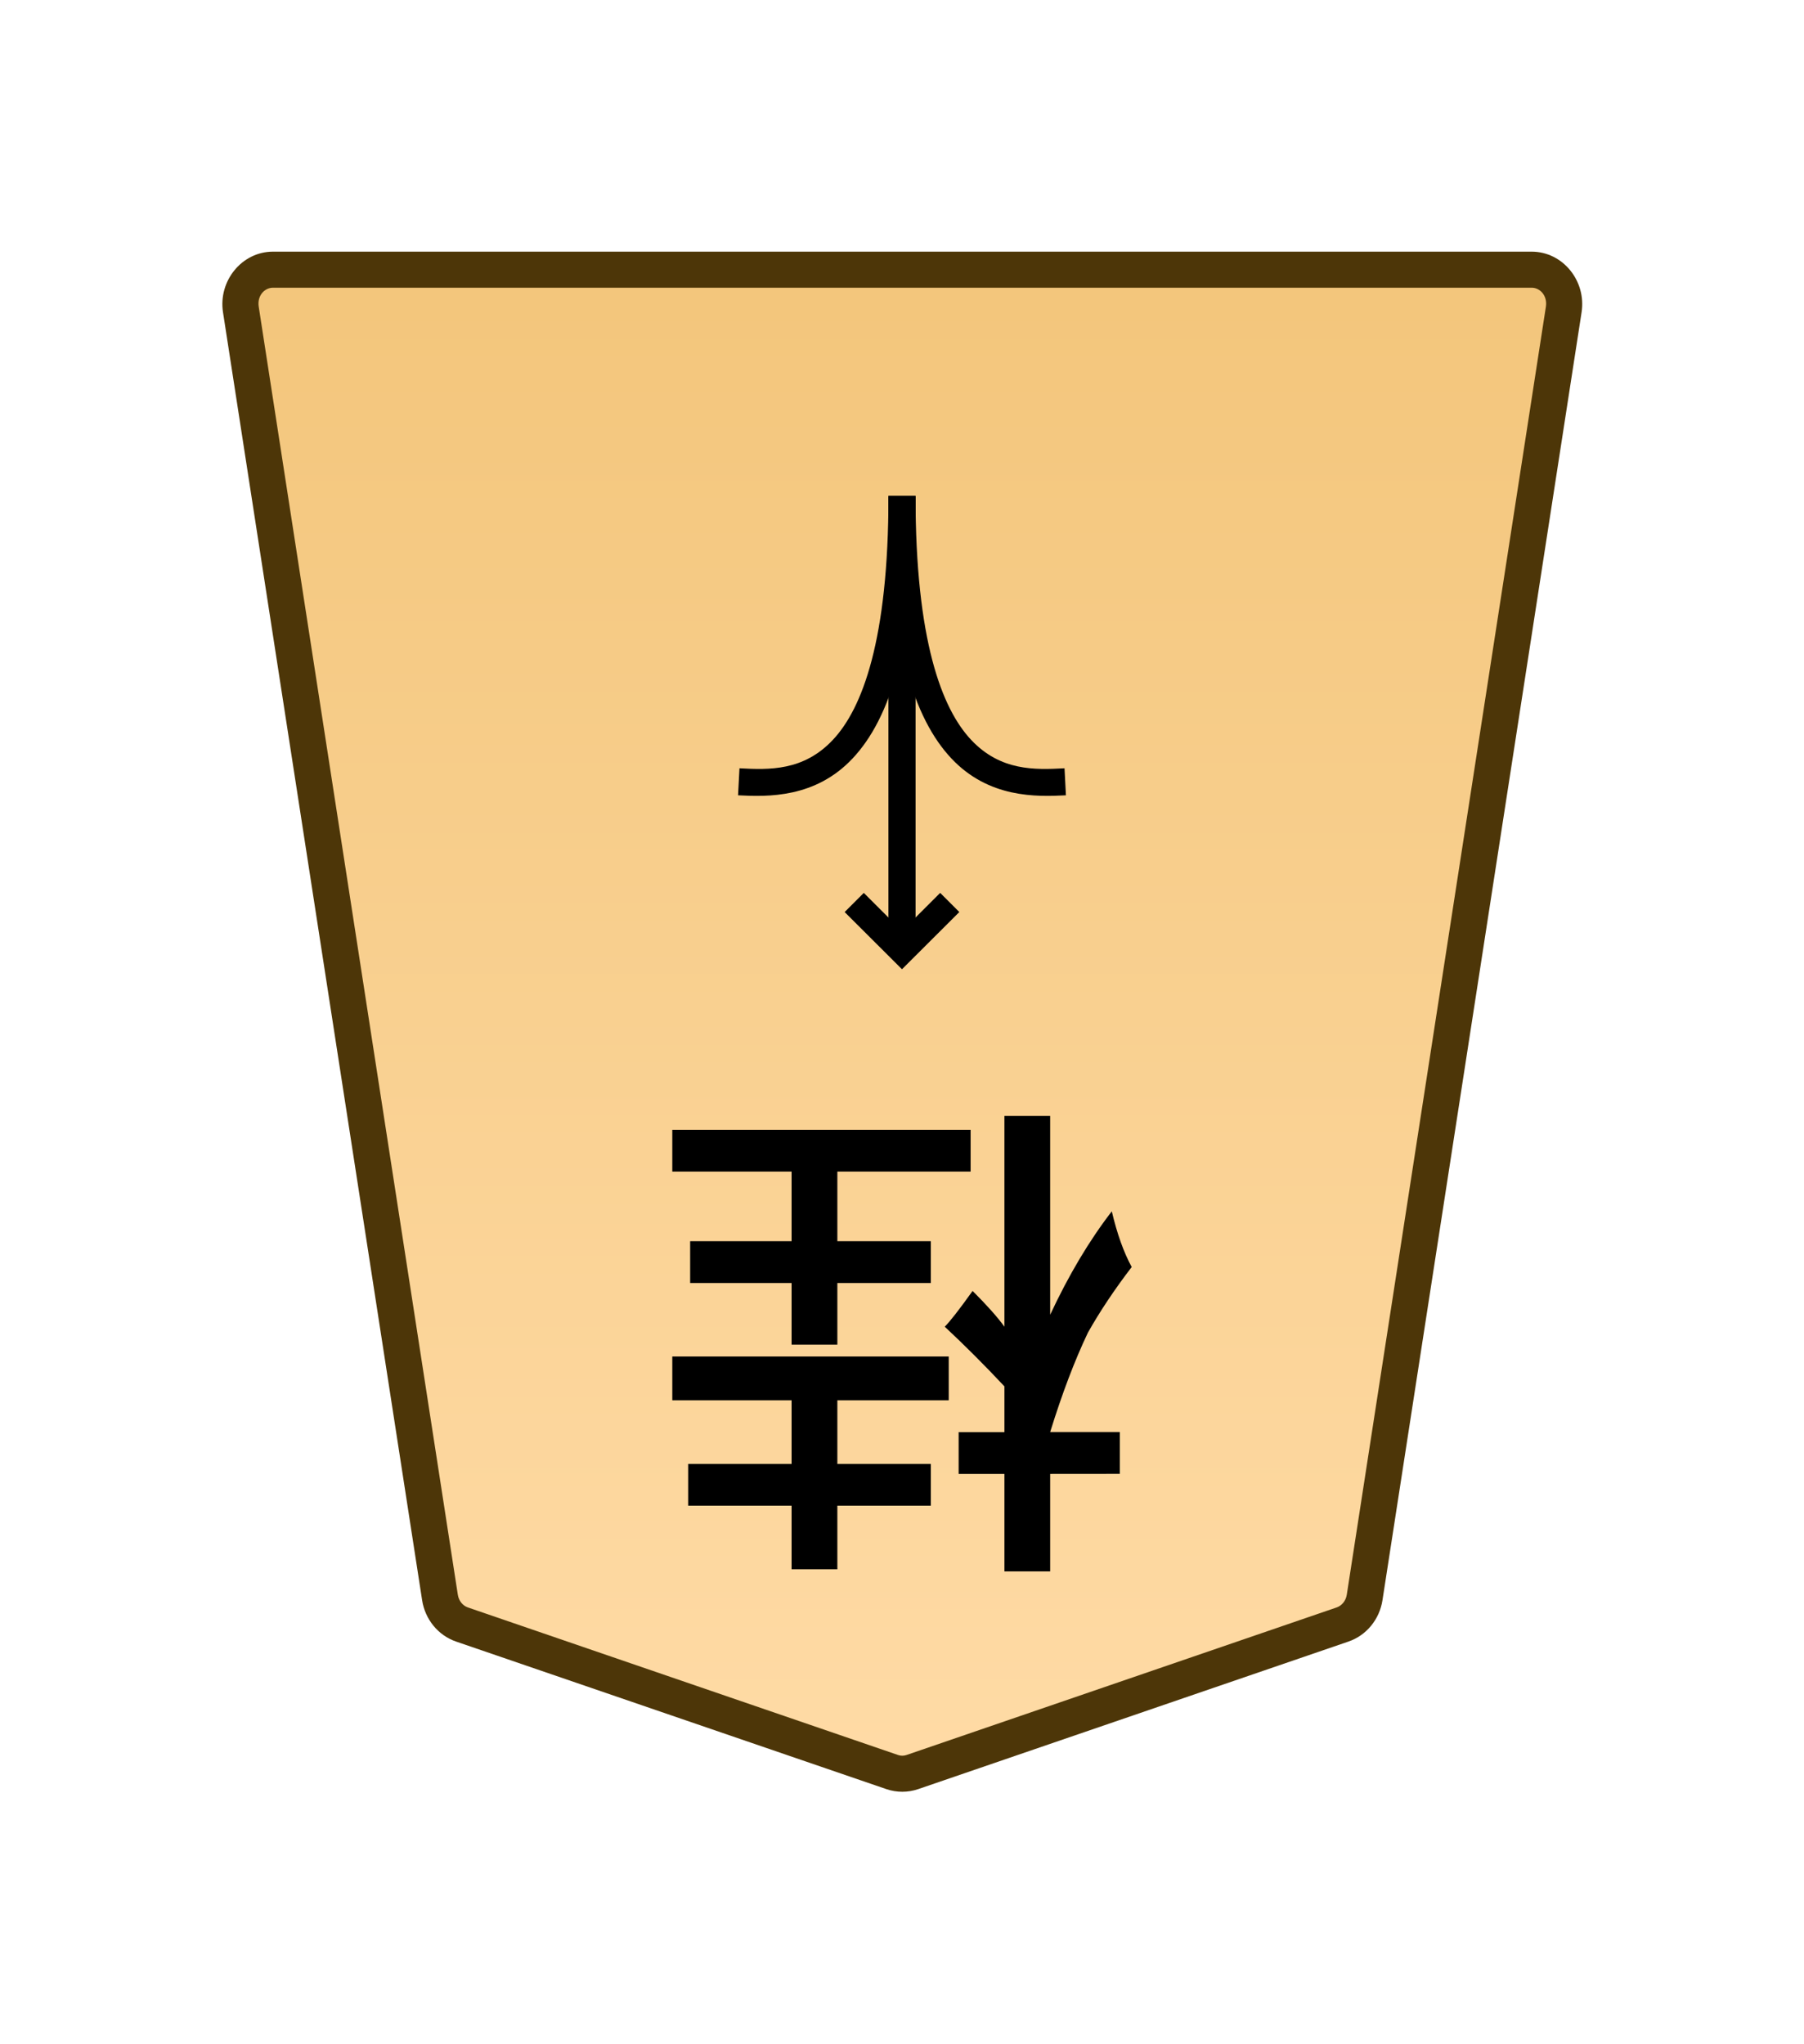<?xml version="1.0" encoding="UTF-8" standalone="no"?>
<!-- Created with Inkscape (http://www.inkscape.org/) -->

<svg
   width="30mm"
   height="34mm"
   viewBox="0 0 30 34"
   version="1.1"
   id="svg1"
   xmlns:xlink="http://www.w3.org/1999/xlink"
   xmlns="http://www.w3.org/2000/svg"
   xmlns:svg="http://www.w3.org/2000/svg">
  <defs
     id="defs1">
    <linearGradient
       id="linearGradient22">
      <stop
         style="stop-color:#ffdba6;stop-opacity:1;"
         offset="0"
         id="stop21" />
      <stop
         style="stop-color:#f2c478;stop-opacity:1;"
         offset="1"
         id="stop22" />
    </linearGradient>
    <clipPath
       clipPathUnits="userSpaceOnUse"
       id="clipPath1288-08">
      <path
         d="M 0,2834.646 H 2834.646 V 0 H 0 Z"
         transform="translate(-318.38,-1559.11)"
         id="path1288-3" />
    </clipPath>
    <linearGradient
       xlink:href="#linearGradient22"
       id="linearGradient46"
       gradientUnits="userSpaceOnUse"
       gradientTransform="translate(-311.812,-212.603)"
       x1="289.069"
       y1="220.195"
       x2="289.07"
       y2="143.722" />
  </defs>
  <g
     id="layer1"
     transform="translate(-324)">
    <g
       id="path42"
       clip-path="url(#clipPath1288-08)"
       transform="matrix(-0.353,0,0,0.353,331.683,27.019)">
      <path
         style="color:#000000;fill:url(#linearGradient46);stroke-miterlimit:10;-inkscape-stroke:none"
         d="m 0,0 -20.266,6.952 c -0.309,0.106 -0.643,0.106 -0.952,0 L -41.484,0 c -0.545,-0.187 -0.946,-0.679 -1.038,-1.274 l -9.381,-60.689 c -0.151,-0.981 0.569,-1.871 1.515,-1.871 h 29.646 29.647 c 0.945,0 1.666,0.89 1.514,1.871 L 1.038,-1.274 C 0.946,-0.679 0.546,-0.187 0,0"
         id="path91" />
      <path
         style="color:#000000;fill:#4d3608;stroke-miterlimit:10;-inkscape-stroke:none"
         d="m -50.389,-64.684 c -1.479,0 -2.58,1.39 -2.355,2.85 l 9.381,60.689 c 0.138,0.894 0.747,1.655 1.604,1.949 l 20.266,6.951 c 0.487,0.167 1.017,0.167 1.504,0 L 0.275,0.805 C 1.134,0.511 1.741,-0.252 1.879,-1.145 L 11.26,-61.832 c 0.226,-1.46 -0.877,-2.852 -2.355,-2.852 H -20.742 Z m 0,1.699 h 29.646 29.646 c 0.411,0 0.752,0.389 0.674,0.891 L 0.197,-1.404 c -0.046,0.297 -0.239,0.52 -0.473,0.6 L -20.541,6.148 c -0.131,0.045 -0.269,0.045 -0.4,0 l -20.266,-6.953 c -0.233,-0.08 -0.429,-0.303 -0.475,-0.6 L -51.062,-62.094 c -0.076,-0.502 0.262,-0.891 0.674,-0.891 z"
         id="path92" />
    </g>
    <path
       style="fill:#000000 icc-color(sRGB-IEC61966-2, 0.1, 0, 0, 0);stroke-width:0.353"
       d="m -337.925,-21.339 v -1.025 h 0.761 v 1.025 h 1.687 v 0.695 h -1.687 v 1.158 h 1.984 v 0.695 h -4.961 v -0.695 h 2.216 v -1.158 h -1.554 v -0.695 z m 0,-3.704 v -1.058 h 0.761 v 1.058 h 1.72 v 0.695 h -1.72 v 1.058 h 1.984 v 0.728 h -4.597 v -0.728 h 1.852 v -1.058 h -1.554 v -0.695 z m -3.539,0.529 v -1.621 h 0.761 v 1.621 h 0.761 v 0.695 h -0.761 v 0.761 q 0.496,0.529 0.992,0.992 -0.132,0.132 -0.463,0.595 -0.364,-0.364 -0.529,-0.595 v 3.506 h -0.761 v -3.307 q -0.463,0.992 -1.025,1.72 -0.132,-0.562 -0.331,-0.926 0.43,-0.562 0.728,-1.091 0.331,-0.695 0.628,-1.654 h -1.158 v -0.695 z"
       id="text42"
       transform="scale(-1)"
       aria-label="桂" />
    <path
       style="color:#000000;fill:#000000 icc-color(sRGB-IEC61966-2, 0.1, 0, 0, 0);stroke-miterlimit:10;-inkscape-stroke:none"
       d="m 0.578,0 c 0,6.778 -1.232,10.014 -2.621,11.49 -1.389,1.477 -3.009,1.411 -4.398,1.338 l -0.066,1.273 c 1.414,0.074 3.639,0.129 5.395,-1.736 C 0.642,10.499 1.854,6.929 1.854,0 Z"
       id="path43"
       transform="matrix(-0.353,0,0,0.353,339.429,8.25)" />
    <path
       style="color:#000000;fill:#000000 icc-color(sRGB-IEC61966-2, 0.1, 0, 0, 0);stroke-miterlimit:10;-inkscape-stroke:none"
       d="m -1.854,0 c 0,6.929 1.211,10.499 2.967,12.365 1.755,1.866 3.981,1.81 5.395,1.736 L 6.441,12.828 C 5.052,12.901 3.432,12.967 2.043,11.49 0.654,10.014 -0.578,6.778 -0.578,0 Z"
       id="path44"
       transform="matrix(-0.353,0,0,0.353,338.571,8.25)" />
    <path
       style="color:#000000;fill:#000000 icc-color(sRGB-IEC61966-2, 0.1, 0, 0, 0);stroke-miterlimit:10;-inkscape-stroke:none"
       d="M -0.639,-4.621 V 16.785 H 0.639 V -4.621 Z"
       id="path45"
       transform="matrix(-0.353,0,0,0.353,339,9.881)" />
    <path
       style="color:#000000;fill:#000000 icc-color(sRGB-IEC61966-2, 0.1, 0, 0, 0);stroke-miterlimit:10;-inkscape-stroke:none"
       d="M 0.451,-0.451 -0.451,0.451 2.25,3.146 4.951,0.451 4.049,-0.451 2.25,1.346 Z"
       id="path46"
       transform="matrix(-0.353,0,0,0.353,339.794,15.01)" />
  </g>
</svg>
